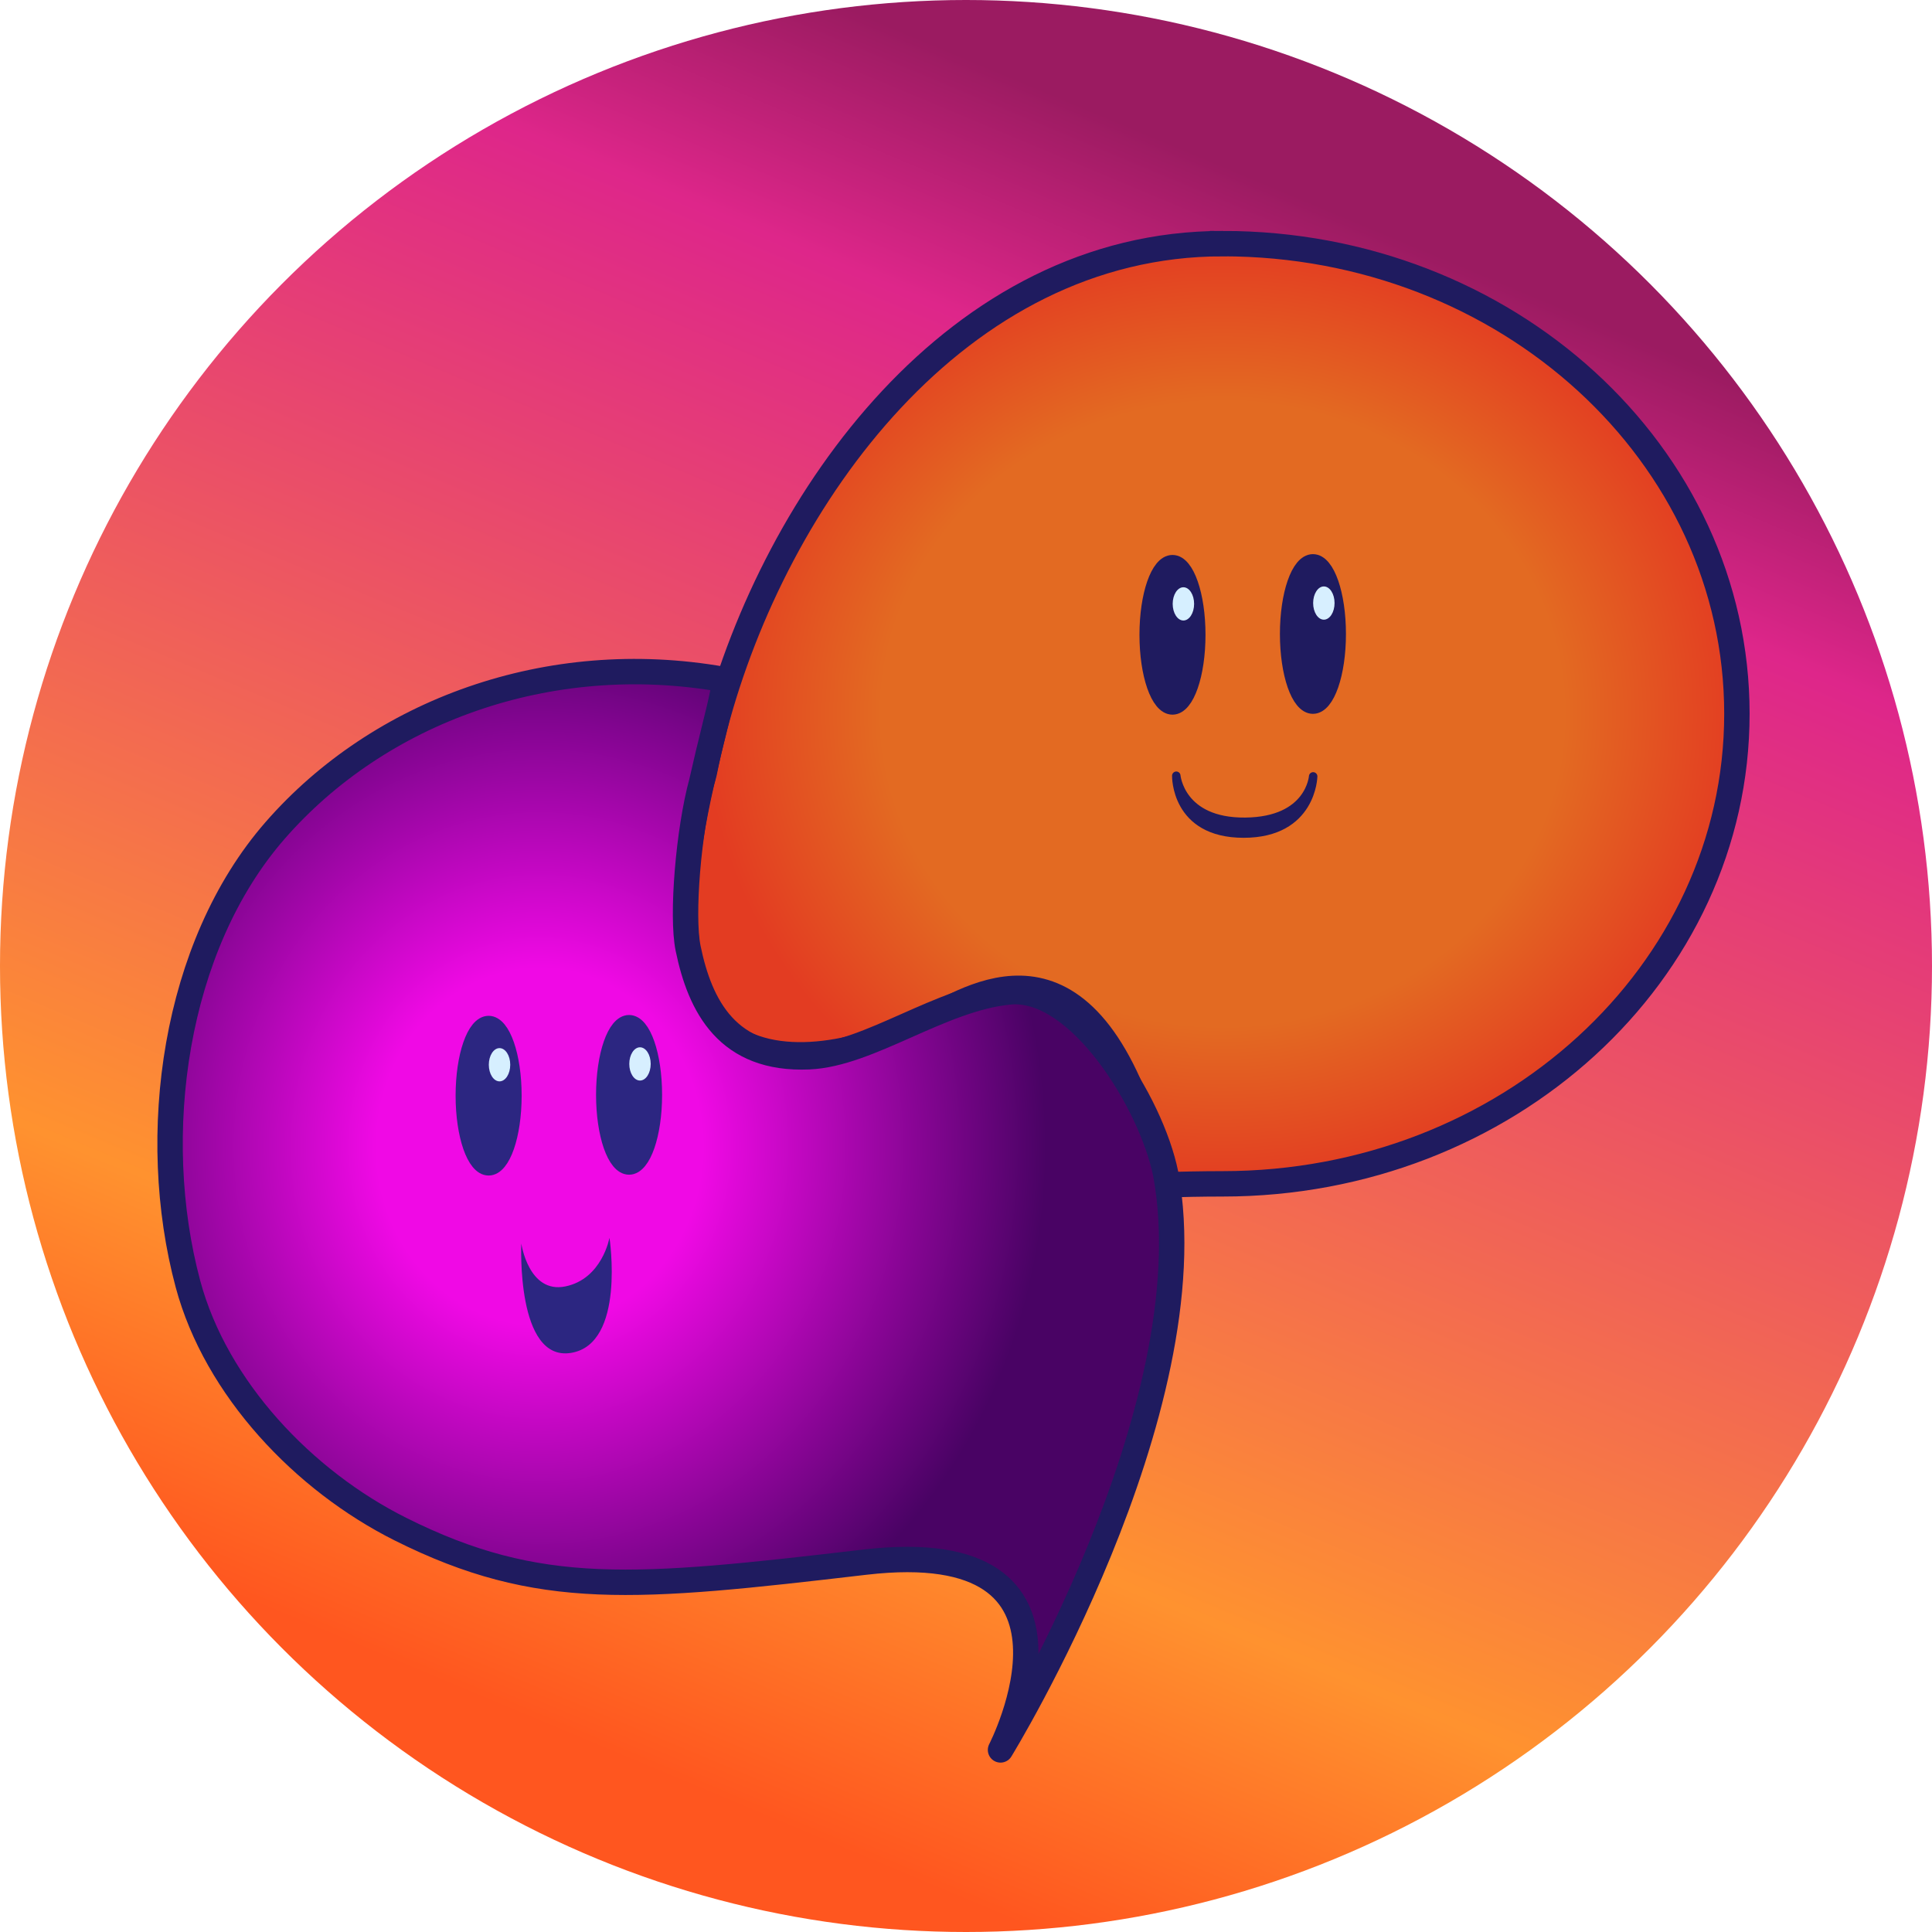 <?xml version="1.0" encoding="UTF-8" standalone="no"?>
<!-- Created with Inkscape (http://www.inkscape.org/) -->

<svg
   width="180.49mm"
   height="180.49mm"
   viewBox="0 0 180.49 180.49"
   version="1.1"
   id="svg1"
   xml:space="preserve"
   inkscape:version="1.4 (86a8ad7, 2024-10-11)"
   sodipodi:docname="CHATTERLYYYYYYYYYYYYYYYA.svg"
   inkscape:export-batch-path="C:\Users\heart\Desktop\b3.6"
   inkscape:export-batch-name="CHATTERLYYYYYYYYYYYYYYYA"
   inkscape:export-filename="..\..\chatterly_fondo.svg"
   inkscape:export-xdpi="232.22856"
   inkscape:export-ydpi="232.22856"
   xmlns:inkscape="http://www.inkscape.org/namespaces/inkscape"
   xmlns:sodipodi="http://sodipodi.sourceforge.net/DTD/sodipodi-0.dtd"
   xmlns:xlink="http://www.w3.org/1999/xlink"
   xmlns="http://www.w3.org/2000/svg"
   xmlns:svg="http://www.w3.org/2000/svg"><sodipodi:namedview
     id="namedview1"
     pagecolor="#ffffff"
     bordercolor="#000000"
     borderopacity="0.25"
     inkscape:showpageshadow="2"
     inkscape:pageopacity="0.0"
     inkscape:pagecheckerboard="0"
     inkscape:deskcolor="#d1d1d1"
     inkscape:document-units="mm"
     inkscape:zoom="1.2127746"
     inkscape:cx="443.61088"
     inkscape:cy="458.0406"
     inkscape:window-width="2560"
     inkscape:window-height="1334"
     inkscape:window-x="-11"
     inkscape:window-y="-11"
     inkscape:window-maximized="1"
     inkscape:current-layer="layer2"
     showgrid="false"><inkscape:page
       x="0"
       y="0"
       width="180.49"
       height="180.49"
       id="page1"
       margin="0"
       bleed="0" /></sodipodi:namedview><defs
     id="defs1"><linearGradient
       id="linearGradient78"
       inkscape:collect="always"><stop
         style="stop-color:#9b1b61;stop-opacity:1;"
         offset="0"
         id="stop79" /><stop
         style="stop-color:#de268a;stop-opacity:1;"
         offset="0.141"
         id="stop77" /><stop
         style="stop-color:#ff922f;stop-opacity:1;"
         offset="0.793"
         id="stop78" /><stop
         style="stop-color:#ff561f;stop-opacity:1;"
         offset="1"
         id="stop80" /></linearGradient><linearGradient
       id="linearGradient23"
       inkscape:collect="always"><stop
         style="stop-color:#e36a22;stop-opacity:1;"
         offset="0.658"
         id="stop24" /><stop
         style="stop-color:#e33c22;stop-opacity:1;"
         offset="1"
         id="stop25" /></linearGradient><linearGradient
       id="linearGradient21"
       inkscape:collect="always"><stop
         style="stop-color:#f009e5;stop-opacity:1;"
         offset="0.322"
         id="stop22" /><stop
         style="stop-color:#490364;stop-opacity:1;"
         offset="1"
         id="stop23" /></linearGradient><linearGradient
       id="swatch17"
       inkscape:swatch="solid"><stop
         style="stop-color:#490364;stop-opacity:1;"
         offset="0"
         id="stop17" /></linearGradient><linearGradient
       id="swatch9"
       inkscape:swatch="solid"><stop
         style="stop-color:#490364;stop-opacity:1;"
         offset="0"
         id="stop9" /></linearGradient><radialGradient
       inkscape:collect="always"
       xlink:href="#linearGradient21"
       id="radialGradient89"
       cx="58.139"
       cy="131.889"
       fx="58.139"
       fy="131.889"
       r="59.798"
       gradientTransform="matrix(1,0,0,1.093,0,-12.782)"
       gradientUnits="userSpaceOnUse" /><radialGradient
       inkscape:collect="always"
       xlink:href="#linearGradient23"
       id="radialGradient92"
       cx="138.791"
       cy="80.247"
       fx="138.791"
       fy="80.247"
       r="61.232"
       gradientTransform="matrix(1,0,0,0.915,0,6.835)"
       gradientUnits="userSpaceOnUse" /><radialGradient
       inkscape:collect="always"
       xlink:href="#linearGradient23"
       id="radialGradient1"
       gradientUnits="userSpaceOnUse"
       gradientTransform="matrix(1,0,0,0.915,0,6.835)"
       cx="138.791"
       cy="80.247"
       fx="138.791"
       fy="80.247"
       r="61.232" /><linearGradient
       inkscape:collect="always"
       xlink:href="#linearGradient78"
       id="linearGradient58"
       x1="141.229"
       y1="46.523"
       x2="79.847"
       y2="193.09"
       gradientUnits="userSpaceOnUse" /></defs><g
     inkscape:groupmode="layer"
     id="layer2"
     inkscape:label="Layer 1"
     transform="translate(-13.884,-25.608)"><circle
       style="opacity:1;fill:url(#linearGradient58);fill-opacity:1;stroke:none;stroke-width:4.3;stroke-linecap:round;stroke-linejoin:round;stroke-dasharray:none;stroke-dashoffset:0;stroke-opacity:1;paint-order:fill markers stroke"
       id="path1"
       cy="115.853"
       cx="104.129"
       r="90.245" /></g><g
     inkscape:label="Capa 1"
     inkscape:groupmode="layer"
     id="layer1"
     transform="matrix(1.278,0,0,1.278,-42.142,-42.414)"><g
       id="g5"
       transform="matrix(0.619,0,0,0.619,36.437,35.689)"><path
         d="m 77.275,88.305 c 0.098,-0.358 0.247,-0.829 0.297,-1.082 0.335,-1.711 0.738,-3.444 1.193,-5.189 -0.472,1.899 -0.943,3.84 -1.49,6.27 z"
         style="opacity:1;fill:url(#radialGradient1);stroke:#1f1b5f;stroke-width:3;stroke-linecap:round;paint-order:fill markers stroke"
         id="path7" /><path
         d="m 138.791,24.73 c -31.426,-1e-6 -52.83,30.012 -59.971,57.078 -0.019,0.075 -0.036,0.15 -0.055,0.226 -0.455,1.745 -0.858,3.478 -1.193,5.189 -0.05,0.252 -0.199,0.724 -0.297,1.082 -1.013,4.507 -1.947,9.543 -2.013,13.865 -0.088,5.752 0.867,13.172 5.701,16.29 6.446,4.157 16.681,1.301 22.919,-2.034 6.238,-3.336 19.325,-11.595 26.92,16.478 0.264,0.977 0.479,1.974 0.665,2.981 2.453,-0.066 4.904,-0.122 7.324,-0.122 33.541,0 60.732,-24.856 60.732,-55.517 0,-30.661 -27.191,-55.517 -60.732,-55.517 z"
         style="opacity:1;fill:url(#radialGradient92);stroke:#1f1b5f;stroke-width:3;stroke-linecap:round;paint-order:fill markers stroke"
         id="path5" /><path
         d="m 132.067,134.576 c -1.702,-8.407 -10.283,-22.27 -18.451,-21.48 -8.131,0.787 -16.544,7.352 -23.675,7.659 -9.598,0.414 -12.863,-5.945 -14.274,-12.811 -0.792,-3.856 0.054,-13.96 1.607,-19.64 0.546,-2.43 1.018,-4.372 1.49,-6.27 0.02,-0.076 0.035,-0.15 0.055,-0.226 0.774,-3.121 1.357,-5.552 0.981,-5.618 C 59.144,72.549 39.148,80.002 26.909,94.014 14.947,107.71 11.893,130.02 16.602,147.583 c 3.307,12.335 13.668,23.24 25.089,28.954 16.398,8.204 27.731,7.072 54.868,3.901 29.224,-3.416 16.003,22.173 16.003,22.173 0,0 24.659,-40.092 19.505,-68.035 z"
         style="opacity:1;fill:url(#radialGradient89);stroke:#1f1b5f;stroke-width:3;stroke-linecap:round;stroke-linejoin:round;paint-order:fill markers stroke"
         id="path6"
         sodipodi:nodetypes="cssscccssssscc" /></g><g
       id="g1"><ellipse
         style="fill:#1f1b5f;fill-opacity:1;stroke:#1f1b5f;stroke-width:1.181;stroke-dasharray:none;stroke-opacity:1;paint-order:fill markers stroke"
         id="path25-4-3"
         cx="118.683"
         cy="79.592"
         rx="1.823"
         ry="5.247" /><ellipse
         style="fill:#d6efff;fill-opacity:1;stroke:#1f1b5f;stroke-width:0;stroke-dasharray:none;stroke-opacity:1;paint-order:fill markers stroke"
         id="path27-2"
         cx="119.481"
         cy="77.331"
         rx="0.783"
         ry="1.215" /><ellipse
         style="fill:#1f1b5f;fill-opacity:1;stroke:#1f1b5f;stroke-width:1.181;stroke-dasharray:none;stroke-opacity:1;paint-order:fill markers stroke"
         id="path25-4-7-2"
         cx="128.95"
         cy="79.532"
         rx="1.823"
         ry="5.247" /><ellipse
         style="fill:#d7efff;fill-opacity:1;stroke:#1f1b5f;stroke-width:0;stroke-dasharray:none;stroke-opacity:1;paint-order:fill markers stroke"
         id="path27-6-1"
         cx="129.748"
         cy="77.271"
         rx="0.783"
         ry="1.215" /><path
         style="opacity:1;fill:#1f1b5f;fill-opacity:1;stroke:#1f1b5f;stroke-width:0.619;stroke-linecap:round;stroke-linejoin:round;stroke-dasharray:none;stroke-opacity:1;paint-order:fill markers stroke"
         d="m 128.966,89.942 c 0,0 -0.072,4.179 -5.086,4.179 -5.015,0 -4.919,-4.227 -4.919,-4.227 0,0 0.293,3.41 5.038,3.367 4.746,-0.043 4.967,-3.319 4.967,-3.319 z"
         id="path8"
         sodipodi:nodetypes="csczc" /></g><g
       id="g2"><ellipse
         style="opacity:1;fill:#2c2681;fill-opacity:1;stroke:#2c2681;stroke-width:1.181;stroke-dasharray:none;stroke-opacity:1;paint-order:fill markers stroke"
         id="path25-4"
         cx="68.693"
         cy="113.281"
         rx="1.823"
         ry="5.247" /><path
         style="opacity:1;fill:#2c2681;fill-opacity:1;stroke:#2c2681;stroke-width:0;stroke-dasharray:none;stroke-opacity:1;paint-order:fill markers stroke"
         d="m 71.083,124.094 c 0,0 0.534,3.683 3.222,3.13 2.688,-0.552 3.222,-3.554 3.222,-3.554 0,0 1.197,7.771 -2.817,8.415 -4.014,0.644 -3.628,-7.992 -3.628,-7.992 z"
         id="path26" /><ellipse
         style="opacity:1;fill:#d6efff;fill-opacity:1;stroke:#1f1b5f;stroke-width:0;stroke-dasharray:none;stroke-opacity:1;paint-order:fill markers stroke"
         id="path27"
         cx="69.49"
         cy="111.02"
         rx="0.783"
         ry="1.215" /><ellipse
         style="fill:#2c2681;fill-opacity:1;stroke:#2c2681;stroke-width:1.181;stroke-dasharray:none;stroke-opacity:1;paint-order:fill markers stroke"
         id="path25-4-7"
         cx="78.96"
         cy="113.221"
         rx="1.823"
         ry="5.247" /><ellipse
         style="fill:#d7efff;fill-opacity:1;stroke:#1f1b5f;stroke-width:0;stroke-dasharray:none;stroke-opacity:1;paint-order:fill markers stroke"
         id="path27-6"
         cx="79.758"
         cy="110.96"
         rx="0.783"
         ry="1.215" /></g></g><path
     d="m 62.927,154.279 c -1.029,0 -1.943,-0.235 -2.742,-0.706 -0.799,-0.482 -1.423,-1.166 -1.871,-2.052 -0.449,-0.886 -0.673,-1.932 -0.673,-3.136 0,-1.204 0.224,-2.249 0.673,-3.136 0.449,-0.886 1.073,-1.565 1.871,-2.036 0.799,-0.482 1.713,-0.722 2.742,-0.722 2.047,0 3.491,0.793 4.334,2.38 l -1.789,1.395 c -0.252,-0.503 -0.602,-0.897 -1.051,-1.182 -0.449,-0.285 -0.947,-0.427 -1.494,-0.427 -0.547,0 -1.04,0.142 -1.477,0.427 -0.438,0.285 -0.783,0.711 -1.034,1.28 -0.252,0.558 -0.378,1.231 -0.378,2.019 0,0.788 0.126,1.467 0.378,2.036 0.252,0.558 0.596,0.98 1.034,1.264 0.438,0.285 0.93,0.427 1.477,0.427 0.536,0 1.029,-0.142 1.477,-0.427 0.46,-0.285 0.815,-0.679 1.067,-1.182 l 1.789,1.395 c -0.416,0.777 -0.996,1.368 -1.74,1.773 -0.733,0.405 -1.598,0.607 -2.594,0.607 z m 5.828,-0.23 v -11.984 h 2.265 v 5.368 c 0.219,-0.394 0.514,-0.711 0.886,-0.952 0.372,-0.252 0.832,-0.378 1.379,-0.378 0.832,0 1.472,0.263 1.921,0.788 0.449,0.514 0.673,1.187 0.673,2.019 v 5.138 h -2.265 v -4.794 c 0,-0.383 -0.093,-0.679 -0.279,-0.886 -0.186,-0.219 -0.465,-0.328 -0.837,-0.328 -0.339,0 -0.64,0.087 -0.903,0.263 -0.263,0.175 -0.454,0.405 -0.575,0.689 v 5.056 z m 11.13,0.23 c -0.7,0 -1.27,-0.208 -1.707,-0.624 -0.438,-0.427 -0.657,-1.001 -0.657,-1.724 0,-0.876 0.394,-1.521 1.182,-1.937 0.799,-0.427 1.921,-0.651 3.365,-0.673 v -0.049 c 0,-0.394 -0.131,-0.711 -0.394,-0.952 -0.252,-0.241 -0.586,-0.361 -1.001,-0.361 -0.317,0 -0.651,0.06 -1.001,0.181 -0.339,0.12 -0.662,0.317 -0.969,0.591 l -1.051,-1.395 c 0.394,-0.405 0.865,-0.711 1.412,-0.919 0.547,-0.208 1.144,-0.312 1.789,-0.312 2.32,0 3.48,1.056 3.48,3.168 v 4.777 h -2.118 l -0.148,-0.837 c -0.536,0.711 -1.264,1.067 -2.183,1.067 z m 0.624,-1.773 c 0.328,0 0.613,-0.066 0.854,-0.197 0.252,-0.142 0.487,-0.323 0.706,-0.542 v -1.034 c -1.565,0.077 -2.348,0.438 -2.348,1.083 0,0.23 0.071,0.405 0.213,0.525 0.142,0.109 0.334,0.164 0.575,0.164 z m 8.914,1.773 c -0.897,0 -1.56,-0.224 -1.986,-0.673 -0.427,-0.449 -0.64,-1.155 -0.64,-2.118 v -3.218 h -1.363 v -1.937 h 1.363 v -2.003 l 2.282,-0.657 v 2.659 h 2.176 -0.988 v 1.937 h -1.188 v 2.971 c 0,0.35 0.066,0.624 0.197,0.821 0.131,0.186 0.378,0.279 0.739,0.279 0.35,0 0.662,-0.115 0.936,-0.345 v 1.888 c -0.372,0.263 -0.881,0.394 -1.527,0.394 z m 5.368,0 c -0.897,0 -1.56,-0.224 -1.986,-0.673 -0.427,-0.449 -0.64,-1.155 -0.64,-2.118 v -3.218 h -0.894 v -1.937 h 0.894 v -2.003 l 2.282,-0.657 v 2.659 h 1.871 v 1.937 h -1.871 v 2.971 c 0,0.35 0.066,0.624 0.197,0.821 0.131,0.186 0.378,0.279 0.739,0.279 0.35,0 0.662,-0.115 0.936,-0.345 v 1.888 c -0.372,0.263 -0.881,0.394 -1.527,0.394 z m 6.764,0 c -1.237,0 -2.238,-0.345 -3.004,-1.034 -0.755,-0.689 -1.133,-1.702 -1.133,-3.037 0,-0.908 0.181,-1.669 0.542,-2.282 0.361,-0.624 0.832,-1.083 1.412,-1.379 0.591,-0.295 1.22,-0.443 1.888,-0.443 1.237,0 2.156,0.367 2.758,1.1 0.602,0.733 0.903,1.685 0.903,2.856 0,0.252 -0.016,0.509 -0.049,0.772 h -5.22 c 0.109,0.503 0.334,0.897 0.673,1.182 0.339,0.285 0.772,0.427 1.297,0.427 0.372,0 0.706,-0.066 1.001,-0.197 0.295,-0.131 0.58,-0.334 0.854,-0.607 l 1.166,1.477 c -0.383,0.361 -0.821,0.646 -1.313,0.854 -0.492,0.208 -1.083,0.312 -1.773,0.312 z m 1.33,-5.007 c -0.12,-0.919 -0.657,-1.379 -1.609,-1.379 -0.438,0 -0.793,0.12 -1.067,0.361 -0.263,0.241 -0.443,0.58 -0.542,1.018 z m 3.644,4.777 v -7.716 h 2.036 l 0.213,1.133 c 0.208,-0.449 0.476,-0.788 0.804,-1.018 0.339,-0.23 0.766,-0.345 1.28,-0.345 0.317,0 0.547,0.038 0.689,0.115 v 2.167 c -0.35,-0.142 -0.722,-0.213 -1.116,-0.213 -0.339,0 -0.662,0.109 -0.969,0.328 -0.306,0.208 -0.536,0.503 -0.69,0.886 v 4.662 z m 9.144,0.23 c -0.821,0 -1.439,-0.23 -1.855,-0.689 -0.416,-0.46 -0.624,-1.182 -0.624,-2.167 v -9.357 h 2.265 v 9.16 c 0,0.372 0.055,0.64 0.164,0.804 0.12,0.164 0.317,0.246 0.591,0.246 0.208,0 0.383,-0.055 0.525,-0.164 v 1.937 c -0.12,0.088 -0.263,0.148 -0.427,0.181 -0.164,0.033 -0.378,0.049 -0.64,0.049 z m 2.922,3.053 c -0.591,0 -60.492,-0.088 -60.831,-0.263 v -1.937 c 0.361,0.175 60.142,0.263 60.47,0.263 0.372,0 0.657,-0.115 0.854,-0.345 0.197,-0.219 0.383,-0.558 0.558,-1.018 l 0.279,-0.739 -2.725,-6.961 h 2.348 l 1.461,4.104 1.576,-4.104 h 2.331 l -3.628,8.816 c -0.274,0.668 -0.651,1.198 -1.133,1.592 -0.471,0.394 -0.99,0.591 -1.56,0.591 z"
     id="text5"
     style="font-weight:bold;font-size:26.514px;line-height:0.85;font-family:'gg sans';-inkscape-font-specification:'gg sans, Bold';text-align:center;letter-spacing:0px;word-spacing:0.004px;text-anchor:middle;display:none;fill:#2c2681;stroke:#1f1b5f;stroke-width:22.197;stroke-linecap:round;stroke-linejoin:round;stroke-opacity:0;paint-order:fill markers stroke"
     aria-label="Chatterly"
     sodipodi:nodetypes="scssscsccssscscssccccscccccscsccscsscccscsccscscccssscccssscccscsssscccccccccccscsccssssccccccccccscsccsscsccsssccsssccssscsccccccccsccsccccsssccscsccssssccsccccccccccs"
     inkscape:label="chatterñy" /></svg>

